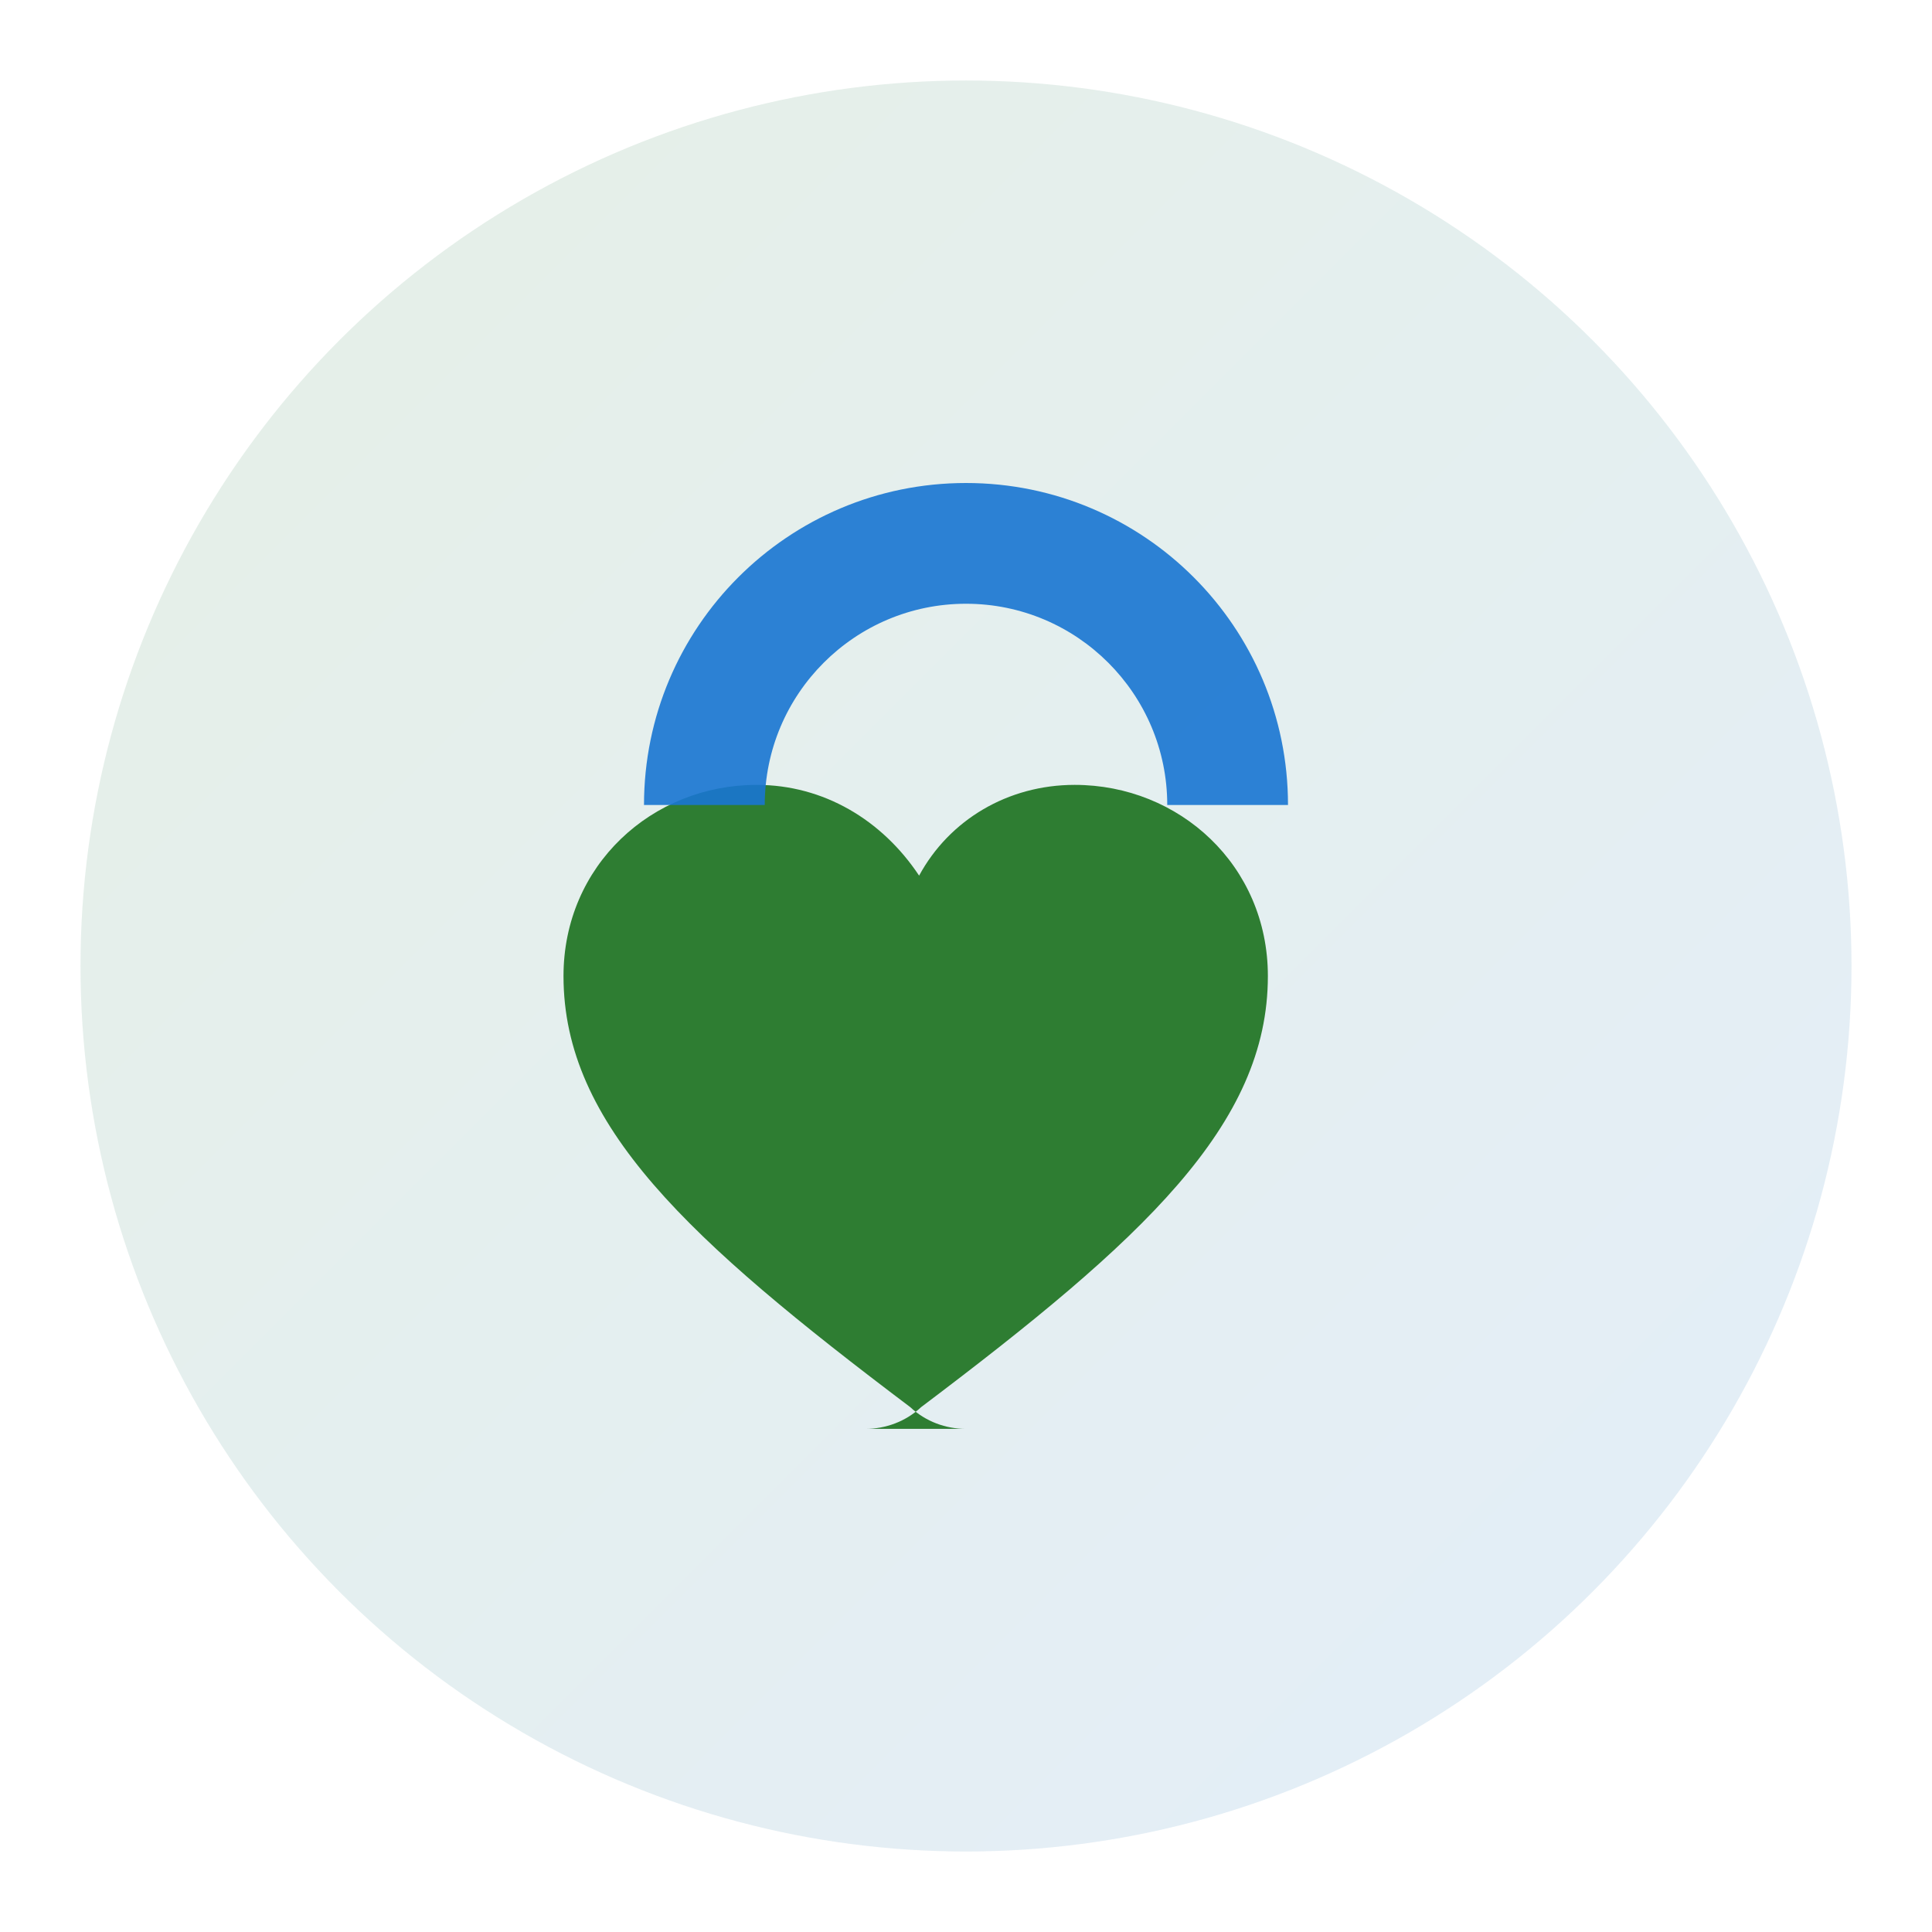 <svg width="96" height="96" viewBox="0 0 96 96" fill="none" xmlns="http://www.w3.org/2000/svg">
  <defs>
    <linearGradient id="g" x1="0" y1="0" x2="1" y2="1">
      <stop offset="0" stop-color="#2e7d32"/>
      <stop offset="1" stop-color="#1976d2"/>
    </linearGradient>
  </defs>
  <circle cx="48" cy="48" r="44" fill="url(#g)" opacity="0.12"/>
  <path d="M48 71c-1 0-2-.36-2.77-1.08C34.2 61.6 28 55.9 28 48.5 28 43 32.4 39 37.6 39c3.32 0 6.23 1.74 8.07 4.51C47.17 40.74 50.08 39 53.4 39 58.6 39 63 43 63 48.5c0 7.4-6.2 13.1-17.23 21.42-.77.72-1.77 1.08-2.77 1.08z" fill="#2e7d32"/>
  <path d="M48 24c8.84 0 16 7.16 16 16h-6c0-5.52-4.48-10-10-10s-10 4.48-10 10h-6c0-8.84 7.16-16 16-16z" fill="#1976d2" opacity="0.9"/>
</svg>

